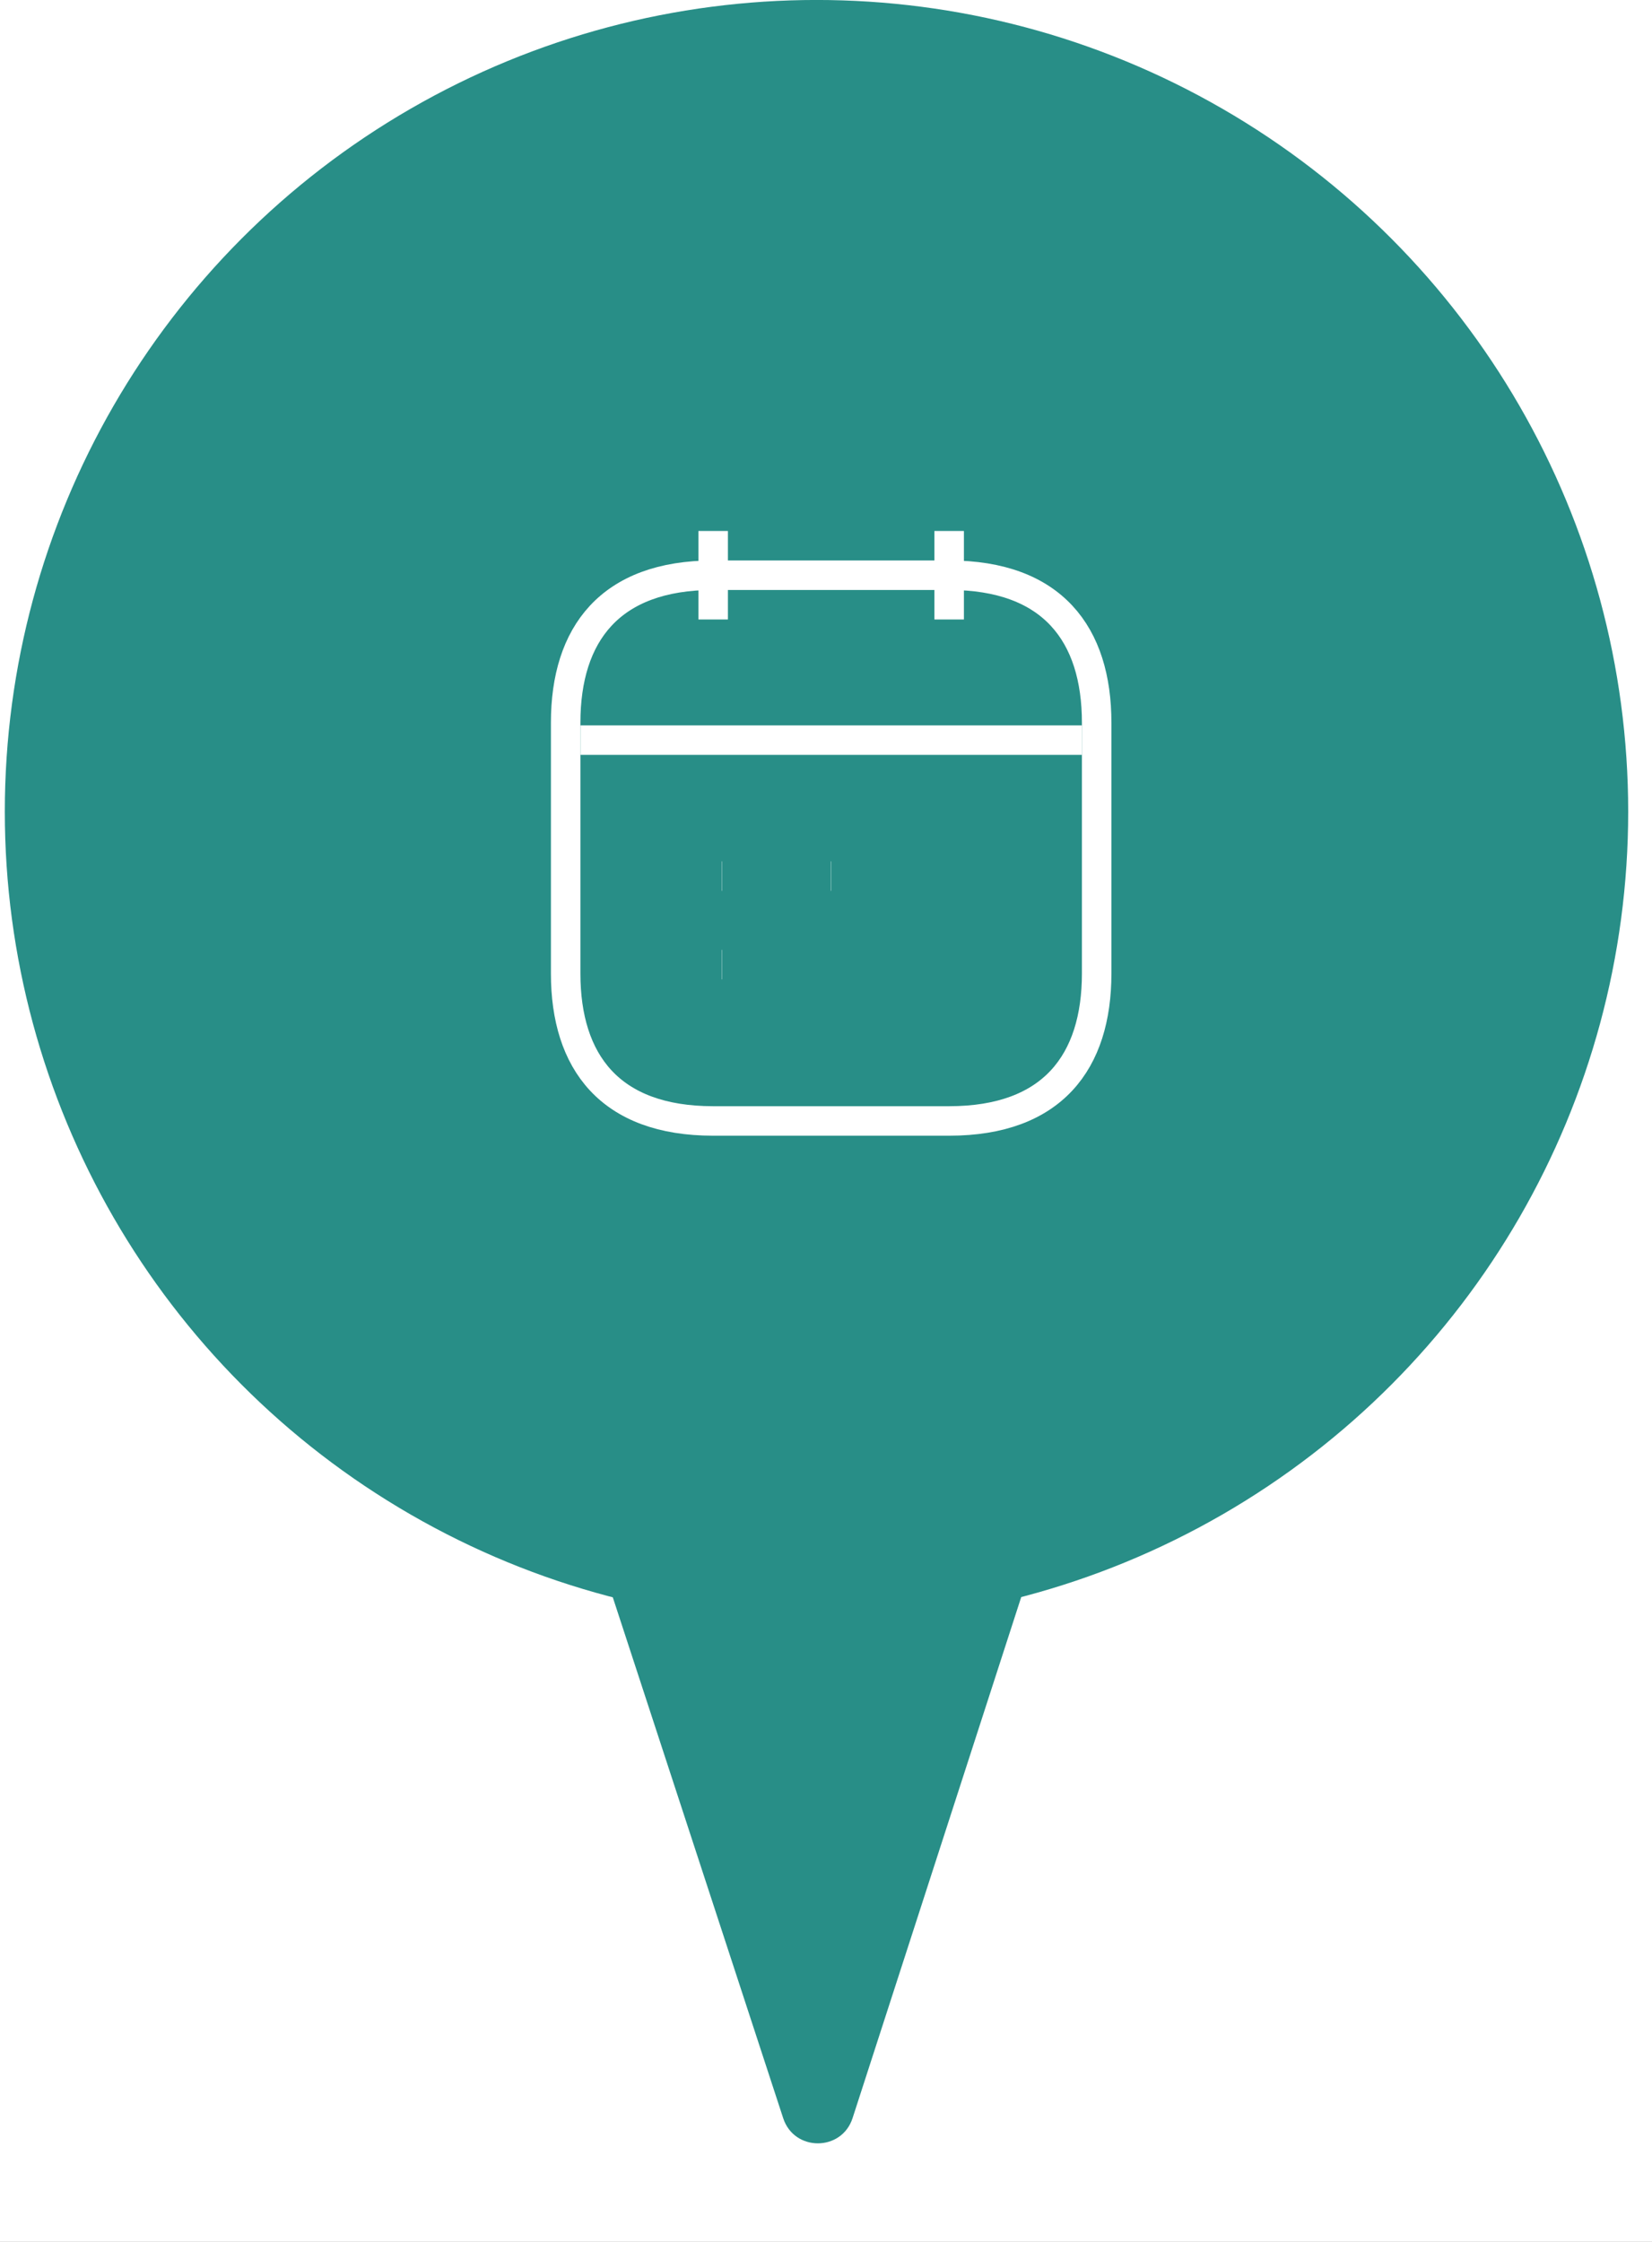 <svg width="56" height="76" viewBox="0 0 56 76" fill="none" xmlns="http://www.w3.org/2000/svg">
<rect width="56" height="76" fill="#1E1E1E"/>
<g id="Frame 26086488">
<rect width="1440" height="991" transform="translate(-690 -232)" fill="white"/>
<g id="Group 92">
<g id="Group 91">
<g id="Group 182">
<g id="Group 67">
<circle id="Ellipse 34" cx="27.515" cy="27.515" r="27.515" transform="matrix(1 0 0 -1 0.163 55.029)" fill="#288E87"/>
<path id="Polygon 4" d="M28.901 71.803C28.532 72.942 26.921 72.945 26.549 71.806L19.921 51.545C19.659 50.746 20.253 49.925 21.094 49.923L34.288 49.903C35.128 49.902 35.725 50.721 35.466 51.52L28.901 71.803Z" fill="#288E87"/>
</g>
</g>
</g>
</g>
<g id="vuesax/twotone/calendar-2">
<g id="vuesax/twotone/calendar-2_2">
<g id="calendar-2">
<path id="Vector" d="M24.175 18V21" stroke="white" strokeWidth="1.5" strokeMiterlimit="10" strokeLinecap="round" strokeLinejoin="round"/>
<path id="Vector_2" d="M32.175 18V21" stroke="white" strokeWidth="1.5" strokeMiterlimit="10" strokeLinecap="round" strokeLinejoin="round"/>
<path id="Vector_3" d="M19.675 25.09H36.675" stroke="white" strokeWidth="1.5" strokeMiterlimit="10" strokeLinecap="round" strokeLinejoin="round"/>
<path id="Vector_4" d="M37.175 24.5V33C37.175 36 35.675 38 32.175 38H24.175C20.675 38 19.175 36 19.175 33V24.5C19.175 21.5 20.675 19.5 24.175 19.5H32.175C35.675 19.5 37.175 21.5 37.175 24.5Z" stroke="white" strokeWidth="1.5" strokeMiterlimit="10" strokeLinecap="round" strokeLinejoin="round"/>
<path id="Vector_5" d="M28.171 29.7H28.18" stroke="white" strokeWidth="2" strokeLinecap="round" strokeLinejoin="round"/>
<path id="Vector_6" d="M24.47 29.7H24.479" stroke="white" strokeWidth="2" strokeLinecap="round" strokeLinejoin="round"/>
<path id="Vector_7" d="M24.47 32.7H24.479" stroke="white" strokeWidth="2" strokeLinecap="round" strokeLinejoin="round"/>
</g>
</g>
</g>
</g>
</svg>
